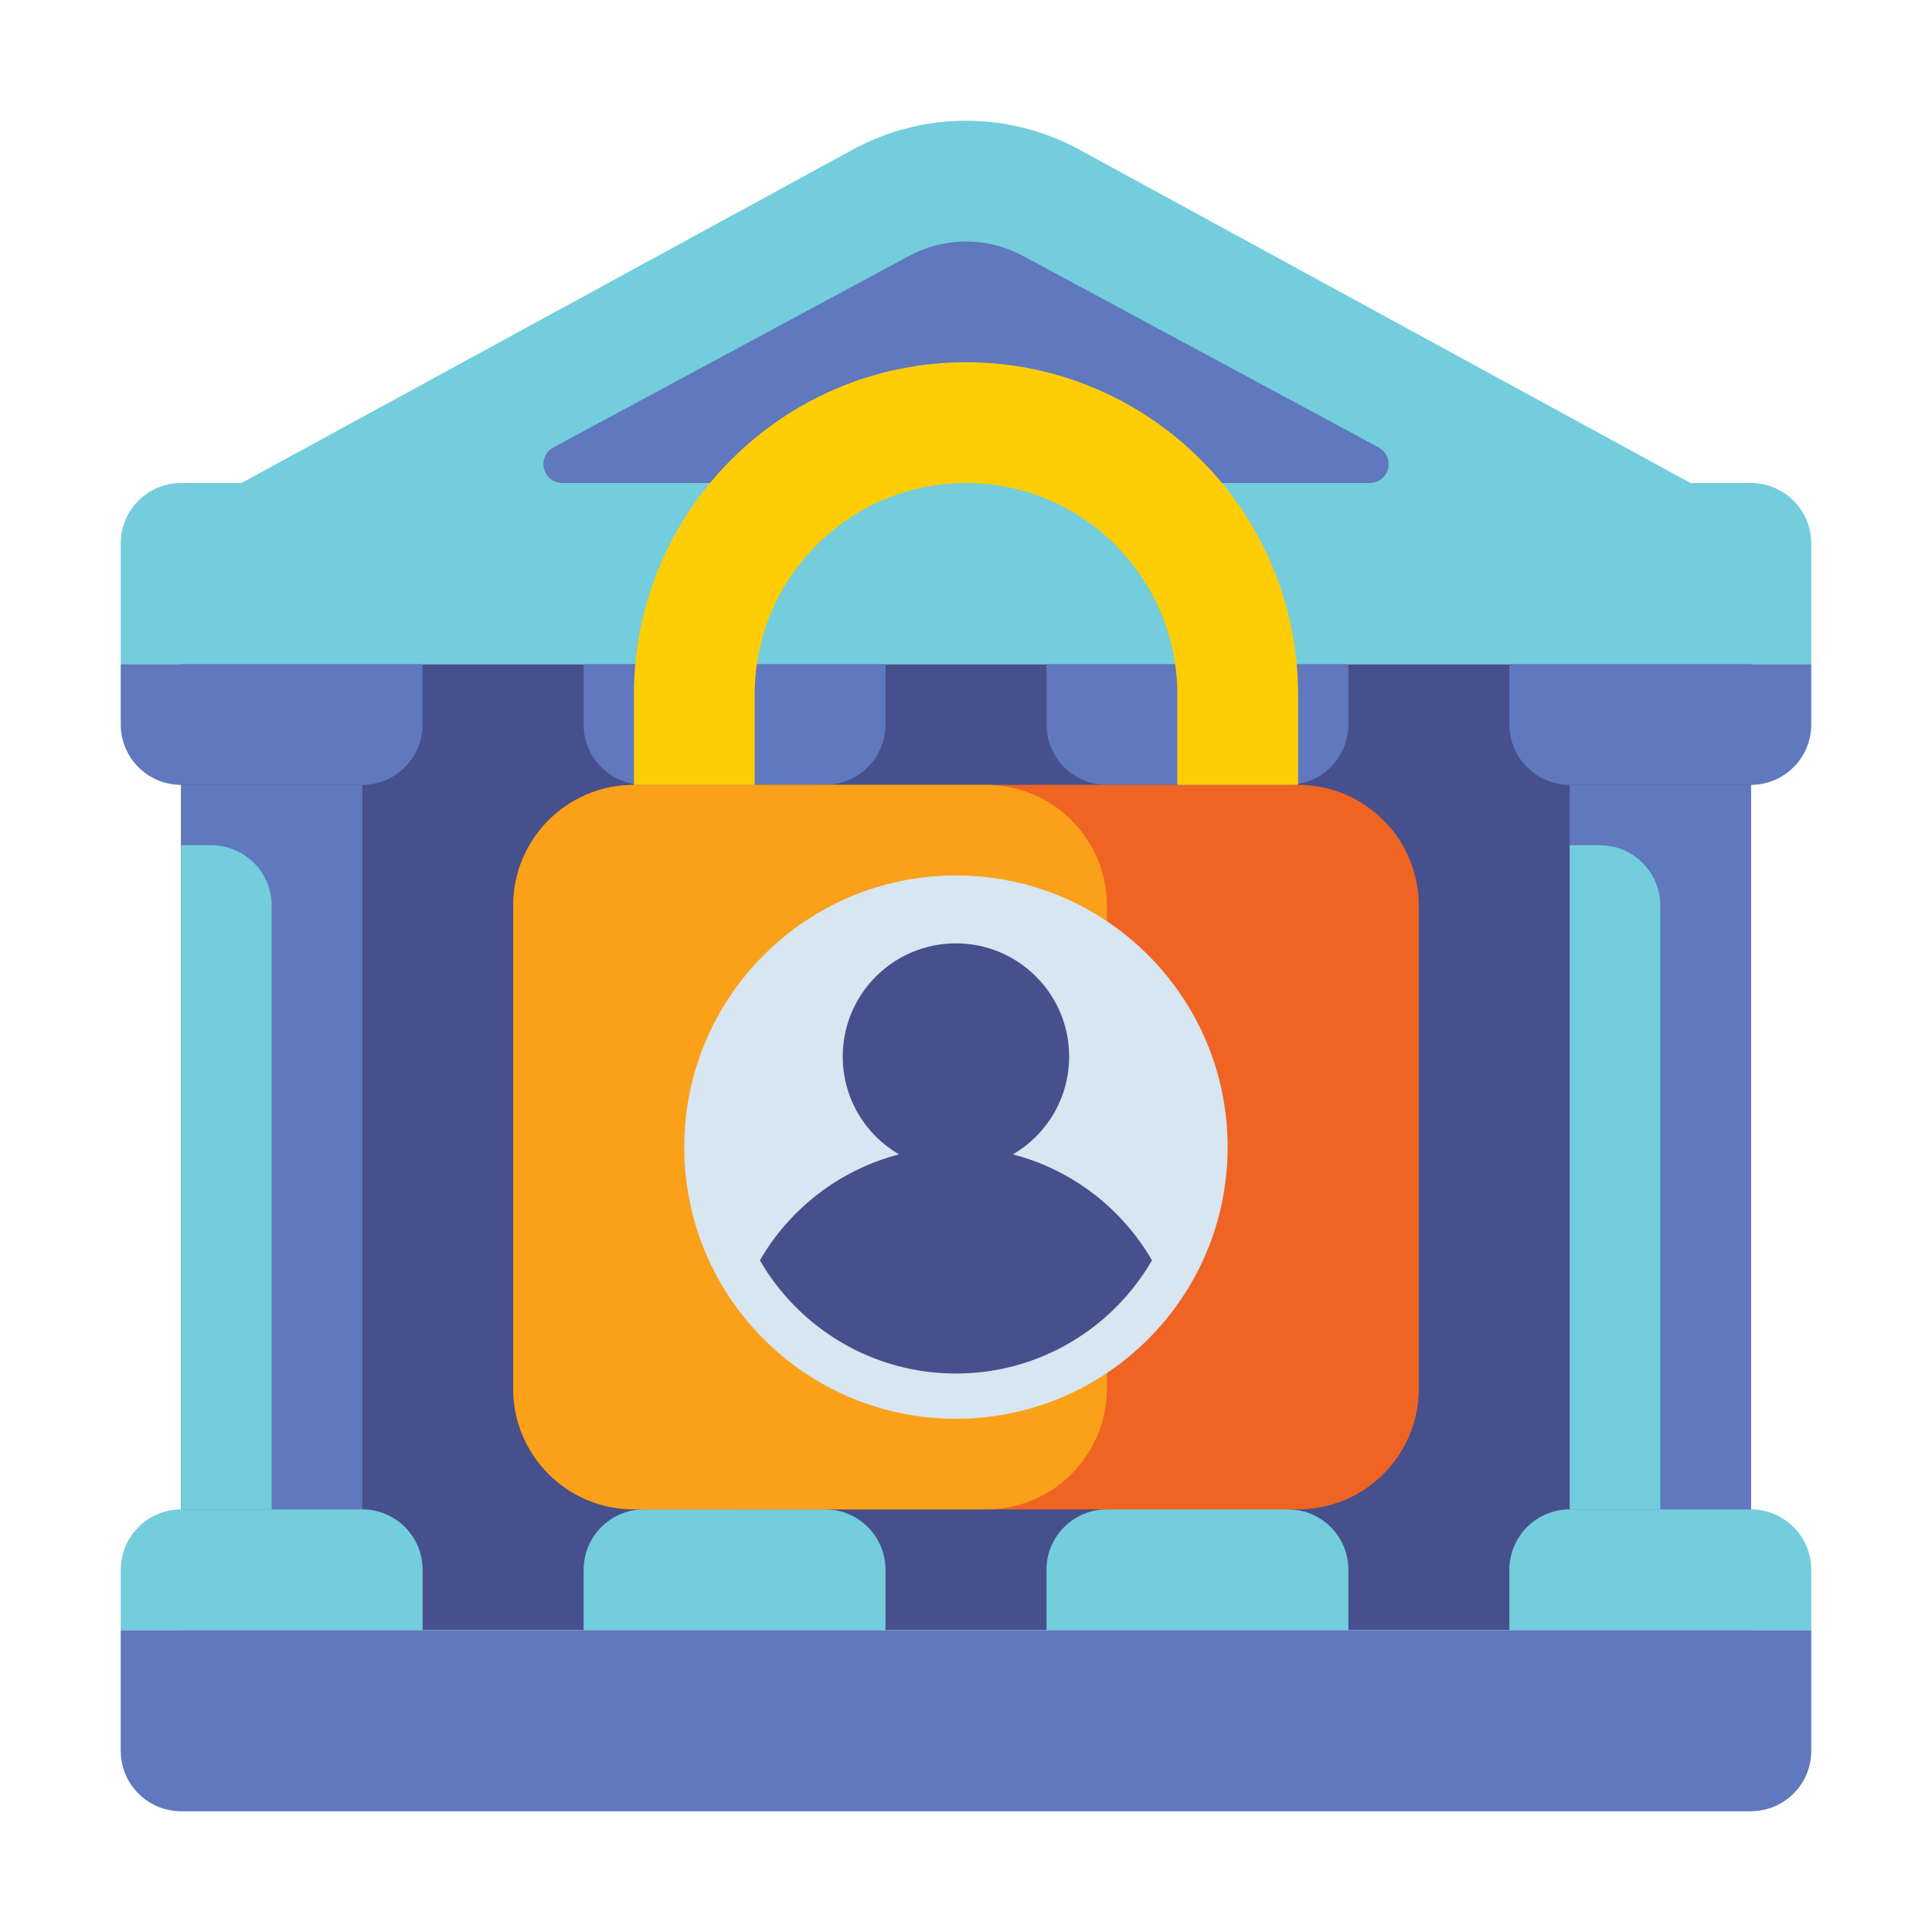 <svg id="Layer_1" enable-background="new 0 0 512 512" height="512" viewBox="0 0 512 512" width="512" xmlns="http://www.w3.org/2000/svg"><g><g><path d="m48 176h416v256h-416z" fill="#46508c"/></g><g><path d="m480 176h-448v-32c0-8.837 7.163-16 16-16h416c8.837 0 16 7.163 16 16z" fill="#73cddc"/></g><g><path d="m464 480h-416c-8.837 0-16-7.163-16-16v-32h448v32c0 8.837-7.163 16-16 16z" fill="#5f78be"/></g><g><path d="m225.954 39.662-161.954 88.338h384l-161.954-88.338c-9.216-5.028-19.547-7.662-30.046-7.662-10.499 0-20.83 2.634-30.046 7.662z" fill="#73cddc"/></g><g><path d="m240.956 67.793-94.322 50.789c-1.622.874-2.634 2.567-2.634 4.41 0 2.766 2.242 5.008 5.008 5.008h213.983c2.766 0 5.008-2.242 5.008-5.008 0-1.843-1.012-3.536-2.634-4.41l-94.322-50.789c-4.623-2.49-9.792-3.793-15.043-3.793-5.251 0-10.42 1.303-15.044 3.793z" fill="#5f78be"/></g><g><g><path d="m48 208h48v192h-48z" fill="#5f78be"/></g><g><path d="m72 400h-24v-176h8c8.837 0 16 7.163 16 16z" fill="#73cddc"/></g><g><path d="m96 208h-48c-8.837 0-16-7.163-16-16v-16h80v16c0 8.837-7.163 16-16 16z" fill="#5f78be"/></g><g><path d="m112 432h-80v-16c0-8.837 7.163-16 16-16h48c8.837 0 16 7.163 16 16z" fill="#73cddc"/></g></g><g><g><path d="m416 208h48v192h-48z" fill="#5f78be"/></g><g><path d="m440 400h-24v-176h8c8.837 0 16 7.163 16 16z" fill="#73cddc"/></g><g><path d="m464 208h-48c-8.837 0-16-7.163-16-16v-16h80v16c0 8.837-7.163 16-16 16z" fill="#5f78be"/></g><g><path d="m480 432h-80v-16c0-8.837 7.163-16 16-16h48c8.837 0 16 7.163 16 16z" fill="#73cddc"/></g></g><g><g><path d="m170.667 208h48v192h-48z" fill="#5f78be"/></g><g><path d="m194.667 400h-24v-176h8c8.837 0 16 7.163 16 16z" fill="#73cddc"/></g><g><path d="m218.667 208h-48c-8.837 0-16-7.163-16-16v-16h80v16c0 8.837-7.164 16-16 16z" fill="#5f78be"/></g><g><path d="m234.667 432h-80v-16c0-8.837 7.163-16 16-16h48c8.837 0 16 7.163 16 16z" fill="#73cddc"/></g></g><g><g><path d="m293.333 208h48v192h-48z" fill="#5f78be"/></g><g><path d="m317.333 400h-24v-176h8c8.837 0 16 7.163 16 16z" fill="#73cddc"/></g><g><path d="m341.333 208h-48c-8.837 0-16-7.163-16-16v-16h80v16c0 8.837-7.163 16-16 16z" fill="#5f78be"/></g><g><path d="m357.333 432h-80v-16c0-8.837 7.163-16 16-16h48c8.837 0 16 7.163 16 16z" fill="#73cddc"/></g></g><g><g><g><path d="m168 400h176c17.673 0 32-14.327 32-32v-128c0-17.673-14.327-32-32-32h-176c-17.673 0-32 14.327-32 32v128c0 17.673 14.327 32 32 32z" fill="#f06423"/></g><g><path d="m168 400h93.333c17.673 0 32-14.327 32-32v-128c0-17.673-14.327-32-32-32h-93.333c-17.673 0-32 14.327-32 32v128c0 17.673 14.327 32 32 32z" fill="#faa019"/></g><g><path d="m344 208h-32v-24c0-30.878-25.121-56-56-56-30.878 0-56 25.122-56 56v24h-32v-24c0-48.523 39.477-88 88-88s88 39.477 88 88z" fill="#ffcd06"/></g></g><g><g><circle cx="253.333" cy="304" fill="#d7e6f0" r="72"/></g><g><path d="m268.424 305.924c8.914-5.201 14.909-14.859 14.909-25.924 0-16.568-13.431-30-30-30s-30 13.432-30 30c0 11.065 5.995 20.724 14.909 25.924-15.712 4.076-28.923 14.357-36.862 28.076 10.376 17.929 29.749 30 51.953 30s41.577-12.071 51.953-30c-7.939-13.719-21.149-24-36.862-28.076z" fill="#46508c"/></g></g></g></g></svg>